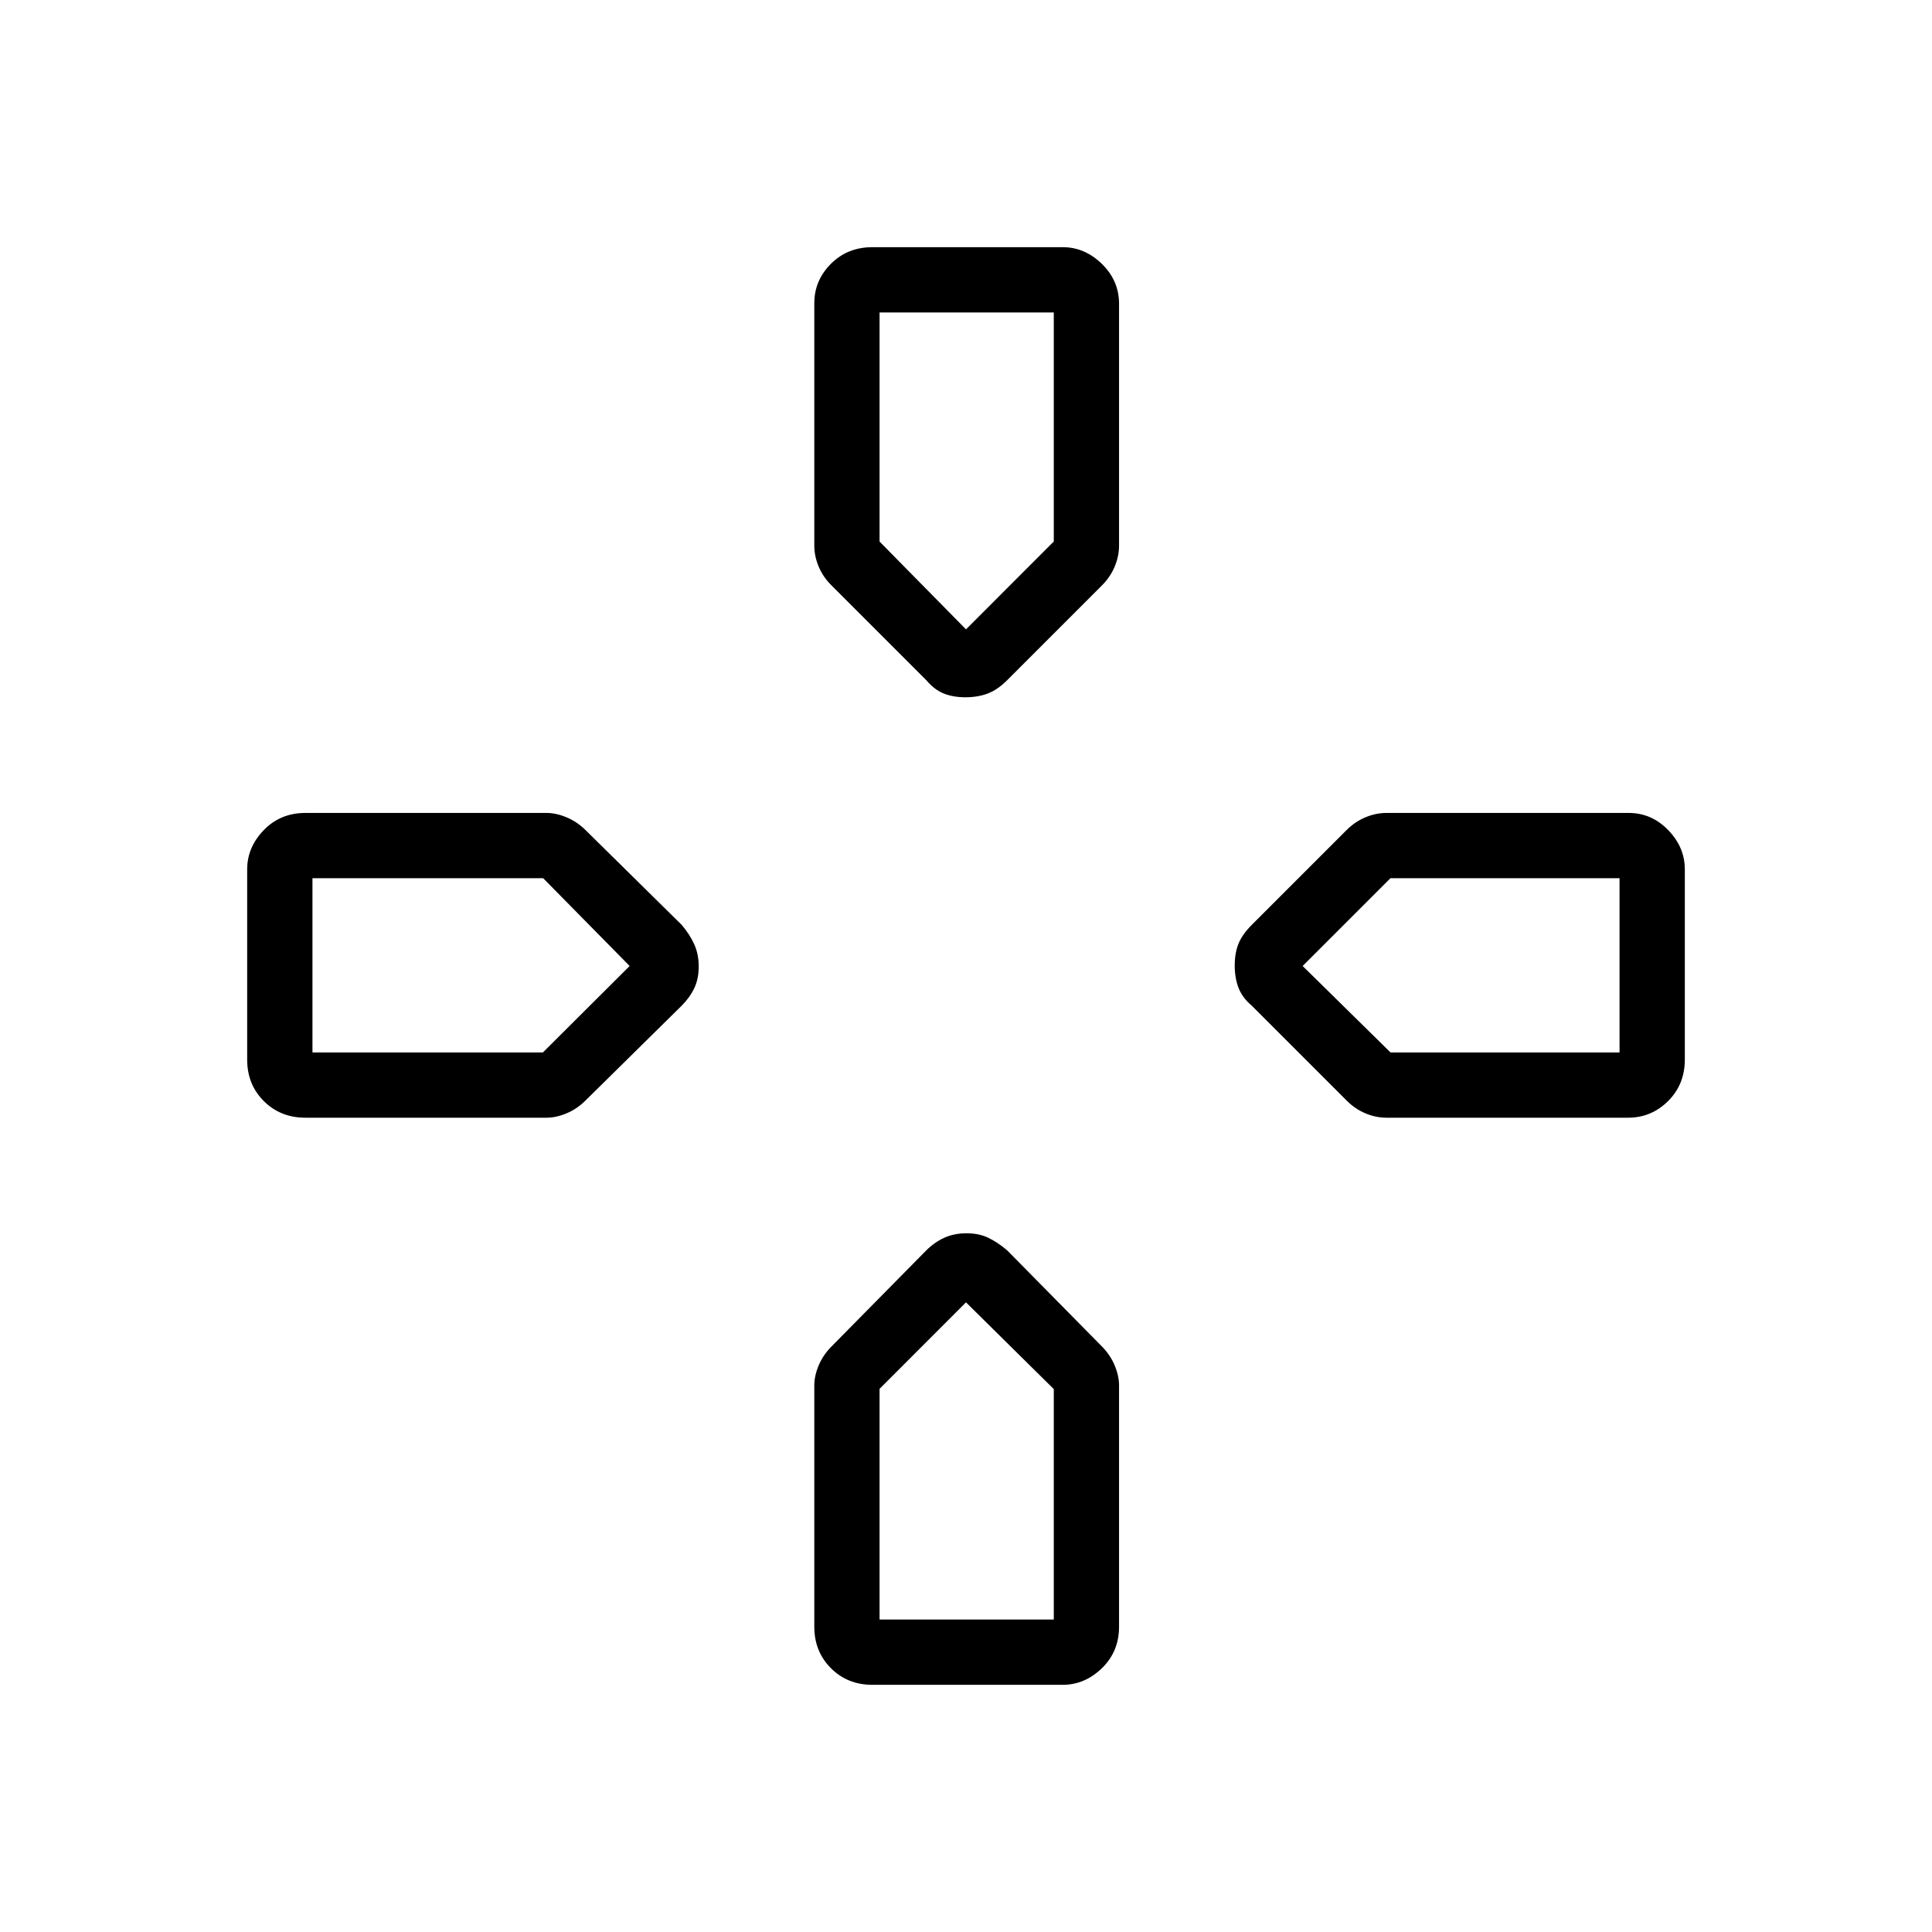 <svg xmlns="http://www.w3.org/2000/svg" height="40" viewBox="0 -960 960 960" width="40"><path d="M480-647.28ZM647.28-480Zm-334.41 0ZM480-312.87Zm-19.7-309.11-47.08-47.08q-4.23-4.18-6.42-9.38-2.18-5.2-2.18-10.47v-120.41q0-11.33 8.26-19.6 8.26-8.26 20.62-8.26h94.53q10.97 0 19.5 8.32 8.52 8.31 8.52 19.85v120.1q0 5.27-2.18 10.47-2.19 5.2-6.37 9.38l-47.08 47.08q-4.75 4.75-9.66 6.6-4.91 1.85-11.02 1.85-6.11 0-10.76-1.85-4.65-1.85-8.68-6.6ZM621.98-460.3q-4.75-4.03-6.6-8.94-1.85-4.91-1.85-11.02 0-6.11 1.85-10.76 1.85-4.65 6.6-9.4l47.08-47.08q4.18-4.18 9.38-6.37 5.2-2.18 10.47-2.18h120.41q11.33 0 19.6 8.52 8.26 8.53 8.26 19.5v94.53q0 12.36-8.32 20.62-8.31 8.26-19.85 8.26h-120.1q-5.27 0-10.47-2.18-5.2-2.19-9.38-6.42l-47.08-47.08Zm-499.16 26.8v-94.53q0-10.97 8.26-19.5 8.27-8.52 20.62-8.52h119.94q4.68 0 9.9 2.18 5.22 2.19 9.45 6.37l47.75 47.08q4.03 4.75 6.24 9.66t2.21 11.02q0 6.11-2.21 10.76-2.21 4.65-6.24 8.68l-47.75 47.08q-4.23 4.23-9.45 6.42-5.22 2.18-9.9 2.18H151.7q-12.35 0-20.62-8.26-8.26-8.26-8.26-20.62Zm281.8 281.8v-119.94q0-4.68 2.18-9.9 2.19-5.22 6.4-9.43l46.92-47.58q4.21-4.22 9.12-6.43 4.91-2.21 11.02-2.21 6.11 0 10.76 2.21 4.65 2.21 9.4 6.24l47.08 47.75q4.18 4.23 6.37 9.45 2.18 5.22 2.18 9.9v119.94q0 12.35-8.52 20.62-8.53 8.26-19.5 8.26H433.5q-12.36 0-20.62-8.26-8.26-8.27-8.26-20.62ZM480-647.28l43.62-43.66v-113.8h-86.57v113.84L480-647.28ZM155.26-437.05h114.51l43.1-42.95-42.97-43.62H155.26v86.57Zm281.79 281.79h86.57v-114.51L480-312.87l-42.95 42.97v114.64Zm253.89-281.79h113.8v-86.57H690.9L647.28-480l43.66 42.95Z"/></svg>